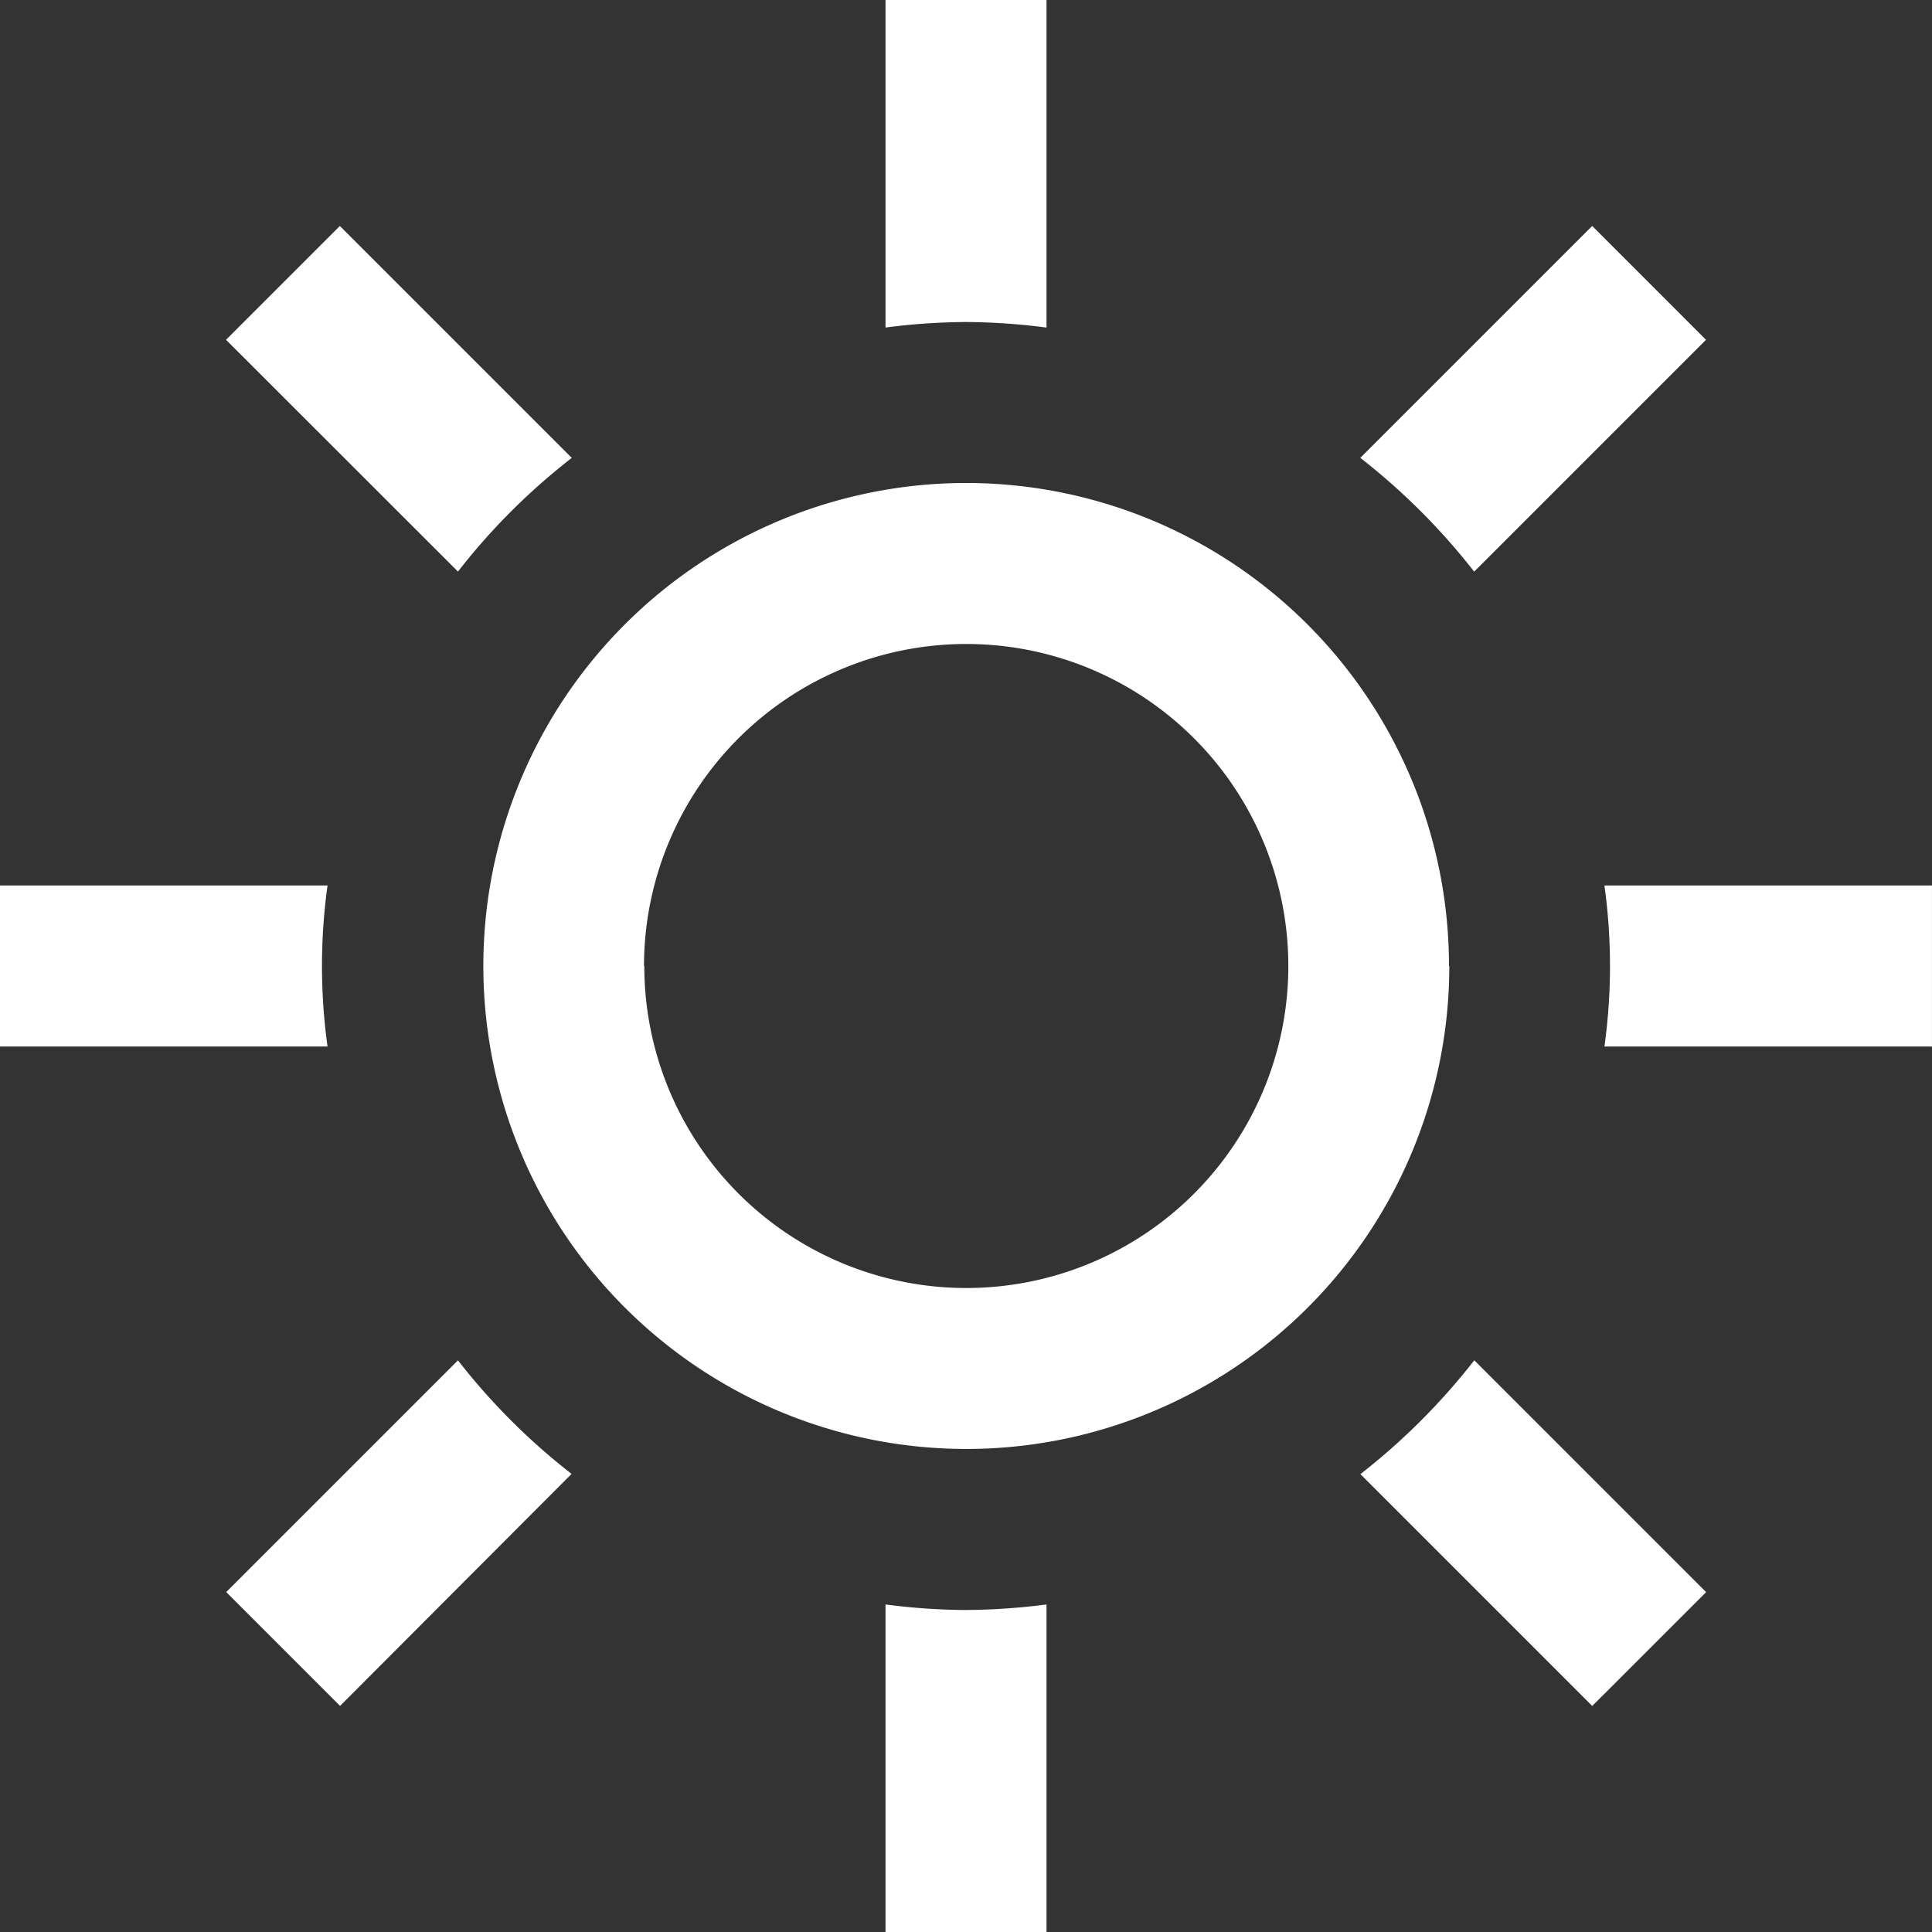 <svg xmlns="http://www.w3.org/2000/svg"  viewBox="0 0 60.166 60.166">
  <rect x="0" y="0" width="60.166" height="60.166" fill="#333333" stroke="none"/>
  <path id="iconmonstr-weather-2" d="M10.2,32.59H0V27.576H10.2a18.253,18.253,0,0,0,0,5.014Zm7.606-18.331L10.584,7.037,7.039,10.582,14.262,17.8A20.1,20.1,0,0,1,17.807,14.259Zm28.1,3.545,7.222-7.222L49.584,7.037l-7.222,7.222A20.359,20.359,0,0,1,45.907,17.8ZM30.083,10.028a20.173,20.173,0,0,1,2.507.173V0H27.576V10.2A20.173,20.173,0,0,1,30.083,10.028Zm0,40.111a20.172,20.172,0,0,1-2.507-.173v10.2H32.59v-10.2A20.172,20.172,0,0,1,30.083,50.138ZM49.965,27.576a18.253,18.253,0,0,1,0,5.014h10.2V27.576Zm-7.6,18.331,7.22,7.22,3.547-3.545-7.22-7.22a20.373,20.373,0,0,1-3.547,3.545Zm-28.1-3.547-7.22,7.22,3.545,3.545L17.8,45.9a20.187,20.187,0,0,1-3.545-3.545Zm5.8-12.276A10.028,10.028,0,1,0,30.083,20.055,10.038,10.038,0,0,0,20.055,30.083Zm25.069,0A15.041,15.041,0,1,1,30.083,15.041,15.041,15.041,0,0,1,45.124,30.083Z" fill="#fff"/>
</svg>
